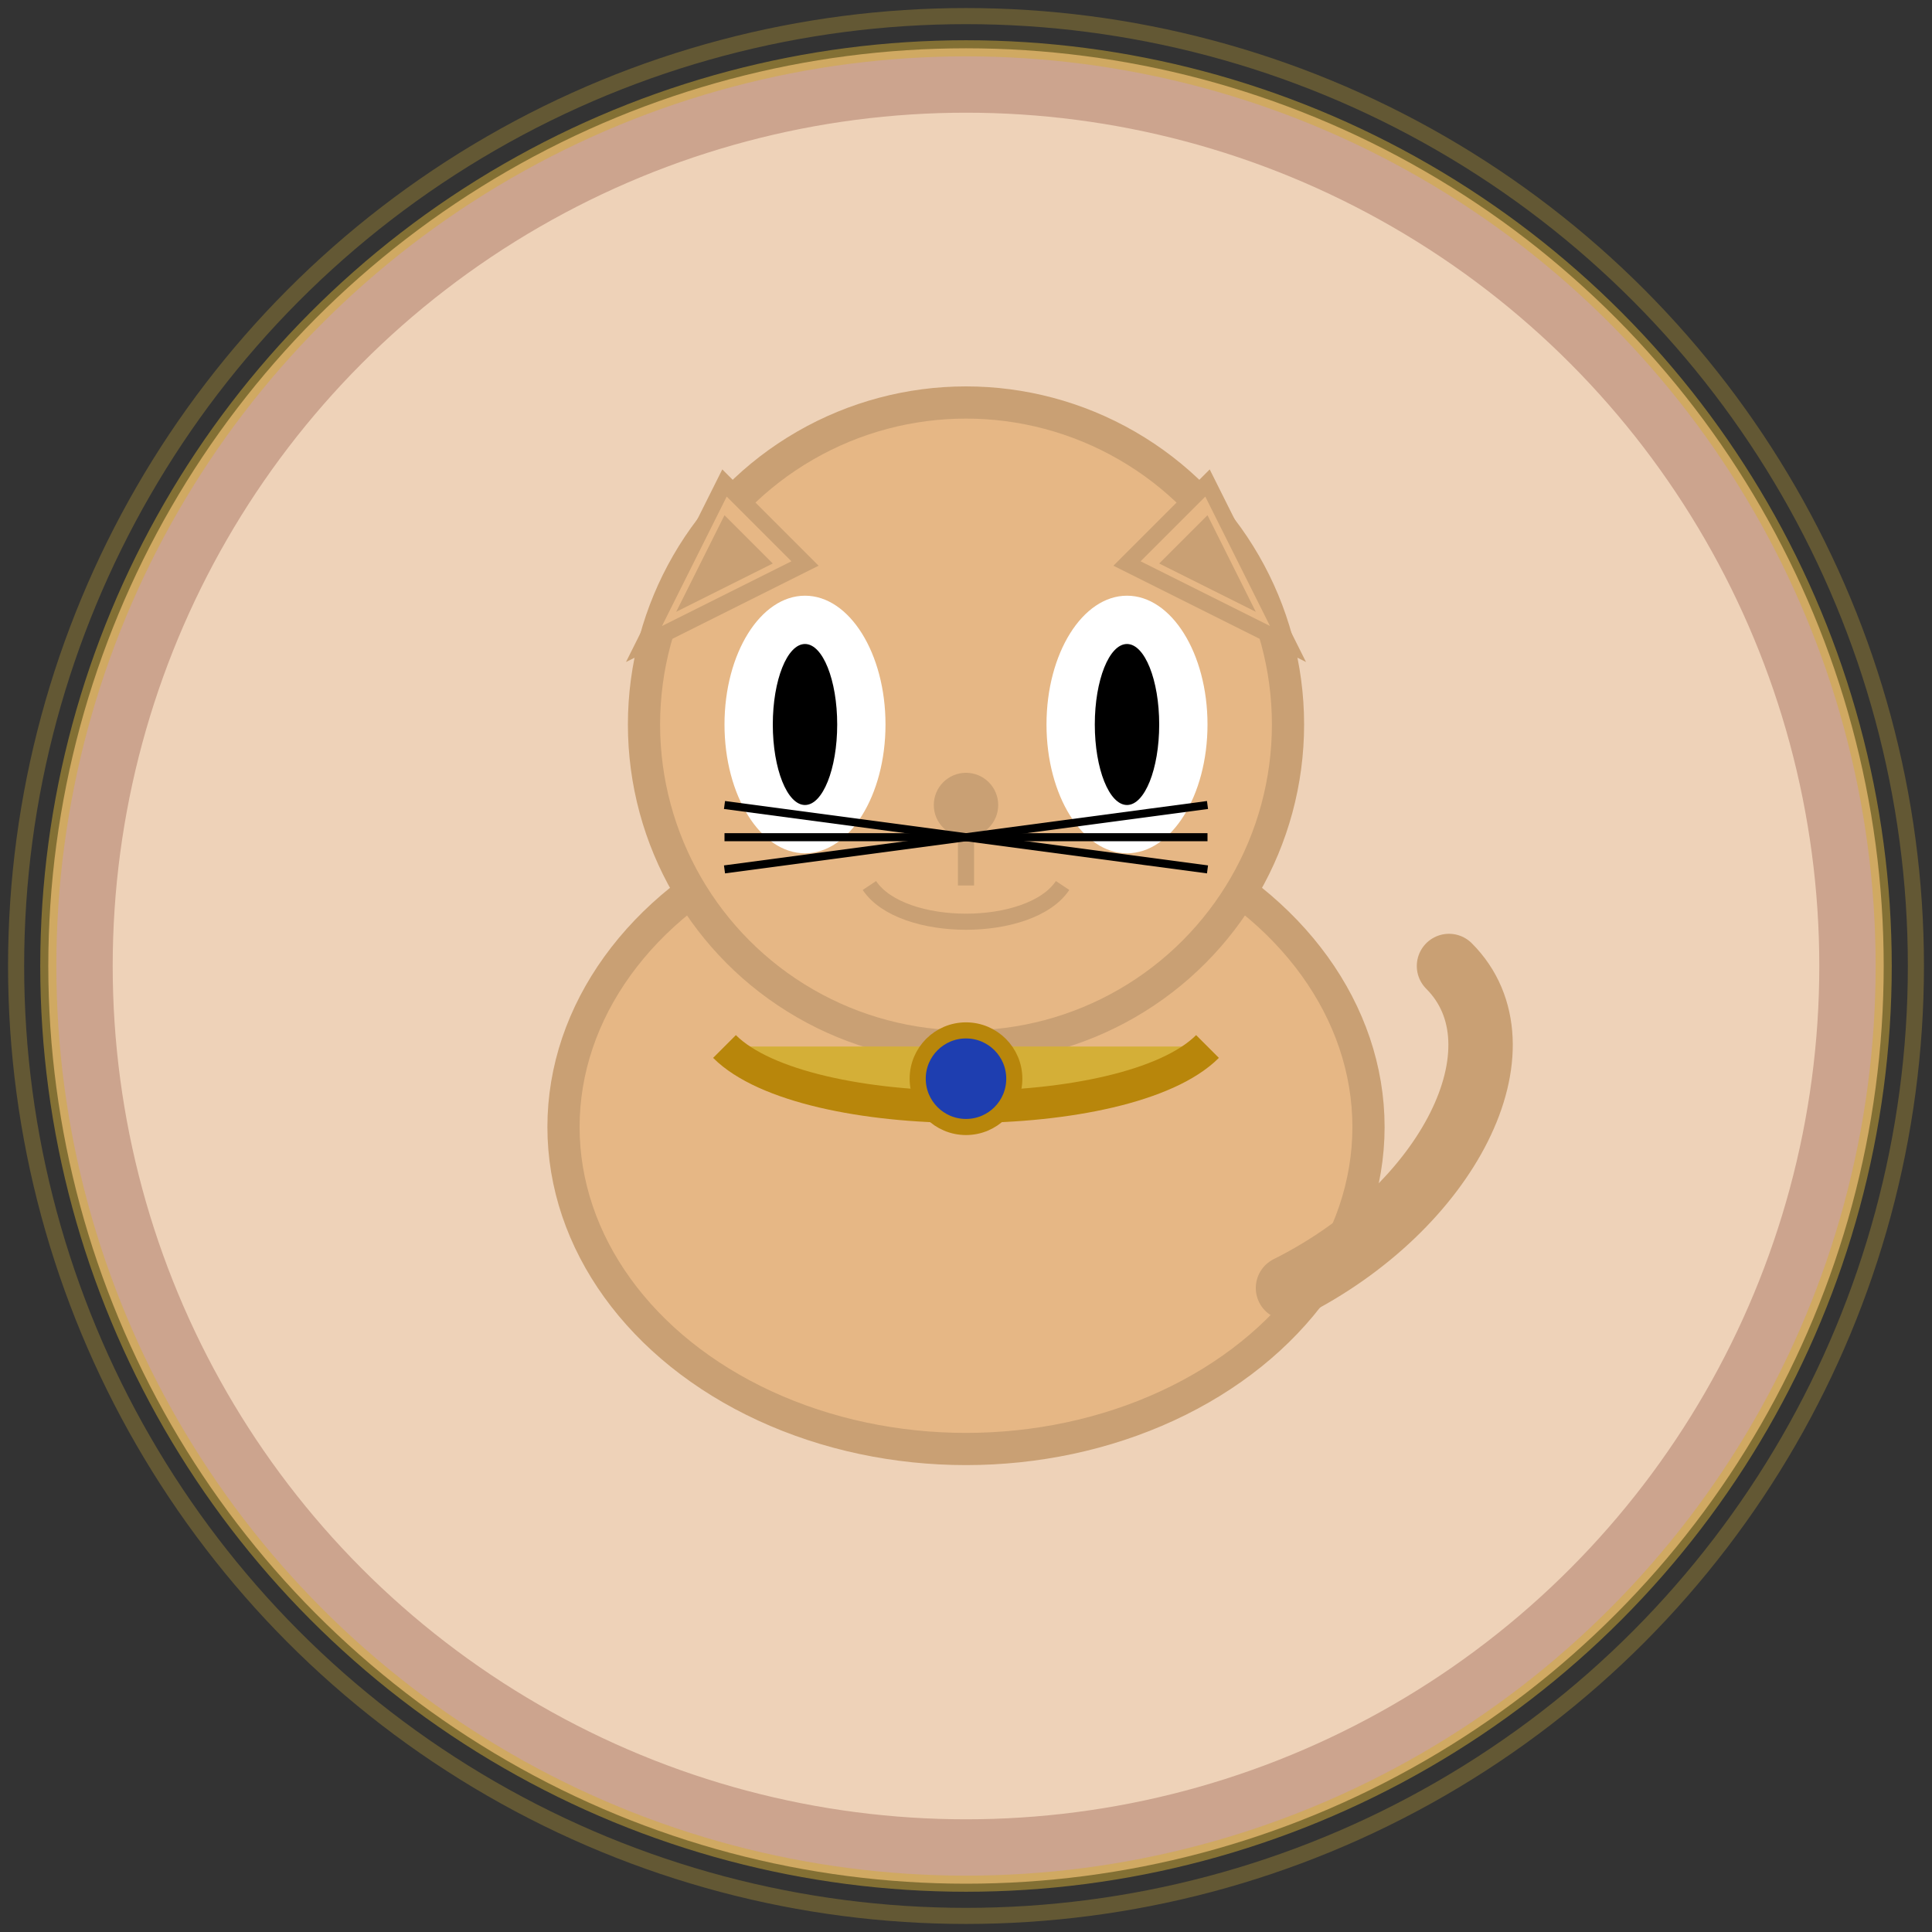 <?xml version="1.0" encoding="UTF-8"?>
<svg width="120" height="120" viewBox="0 0 120 120" fill="none" xmlns="http://www.w3.org/2000/svg">
  <rect x="0" y="0" width="120" height="120" fill="#333333" stroke="none"/>
  <!-- خلفية دائرية -->
  <circle cx="60" cy="60" r="55" fill="#EED2B8" stroke="#CCA48E" stroke-width="4"/>
  
  <!-- جسم القطة المصرية -->
  <ellipse cx="60" cy="70" rx="25" ry="20" fill="#E6B785" stroke="#C9A074" stroke-width="2"/>
  
  <!-- الرأس -->
  <circle cx="60" cy="45" r="20" fill="#E6B785" stroke="#C9A074" stroke-width="2"/>
  
  <!-- الآذان المثلثة -->
  <path d="M45 30L50 35L40 40Z" fill="#E6B785" stroke="#C9A074" stroke-width="1"/>
  <path d="M75 30L70 35L80 40Z" fill="#E6B785" stroke="#C9A074" stroke-width="1"/>
  
  <!-- تفاصيل داخل الآذان -->
  <path d="M45 32L48 35L42 38Z" fill="#C9A074"/>
  <path d="M75 32L72 35L78 38Z" fill="#C9A074"/>
  
  <!-- العينان المميزتان للقطة المصرية -->
  <ellipse cx="50" cy="45" rx="5" ry="8" fill="#FFF"/>
  <ellipse cx="70" cy="45" rx="5" ry="8" fill="#FFF"/>
  <ellipse cx="50" cy="45" rx="2" ry="5" fill="#000"/>
  <ellipse cx="70" cy="45" rx="2" ry="5" fill="#000"/>
  
  <!-- الأنف والفم -->
  <path d="M60 50L60 55" stroke="#C9A074" stroke-width="1"/>
  <circle cx="60" cy="50" r="2" fill="#C9A074"/>
  <path d="M54 55C56 58 64 58 66 55" stroke="#C9A074" stroke-width="1" fill="none"/>
  
  <!-- الشوارب -->
  <path d="M60 52L45 50" stroke="#000" stroke-width="0.5"/>
  <path d="M60 52L45 52" stroke="#000" stroke-width="0.5"/>
  <path d="M60 52L45 54" stroke="#000" stroke-width="0.5"/>
  <path d="M60 52L75 50" stroke="#000" stroke-width="0.5"/>
  <path d="M60 52L75 52" stroke="#000" stroke-width="0.5"/>
  <path d="M60 52L75 54" stroke="#000" stroke-width="0.5"/>
  
  <!-- القلادة المصرية -->
  <path d="M45 65C50 70 70 70 75 65" fill="#D4AF37" stroke="#B8860B" stroke-width="2"/>
  <circle cx="60" cy="67" r="3" fill="#1E3EB0" stroke="#B8860B" stroke-width="1"/>
  
  <!-- الذيل المنحني -->
  <path d="M80 80C90 75 95 65 90 60" stroke="#C9A074" stroke-width="4" stroke-linecap="round"/>
  
  <!-- توهج خارجي -->
  <circle cx="60" cy="60" r="57" stroke="#D4AF37" stroke-width="1" stroke-opacity="0.5"/>
  <circle cx="60" cy="60" r="59" stroke="#D4AF37" stroke-width="1" stroke-opacity="0.3"/>
</svg>
